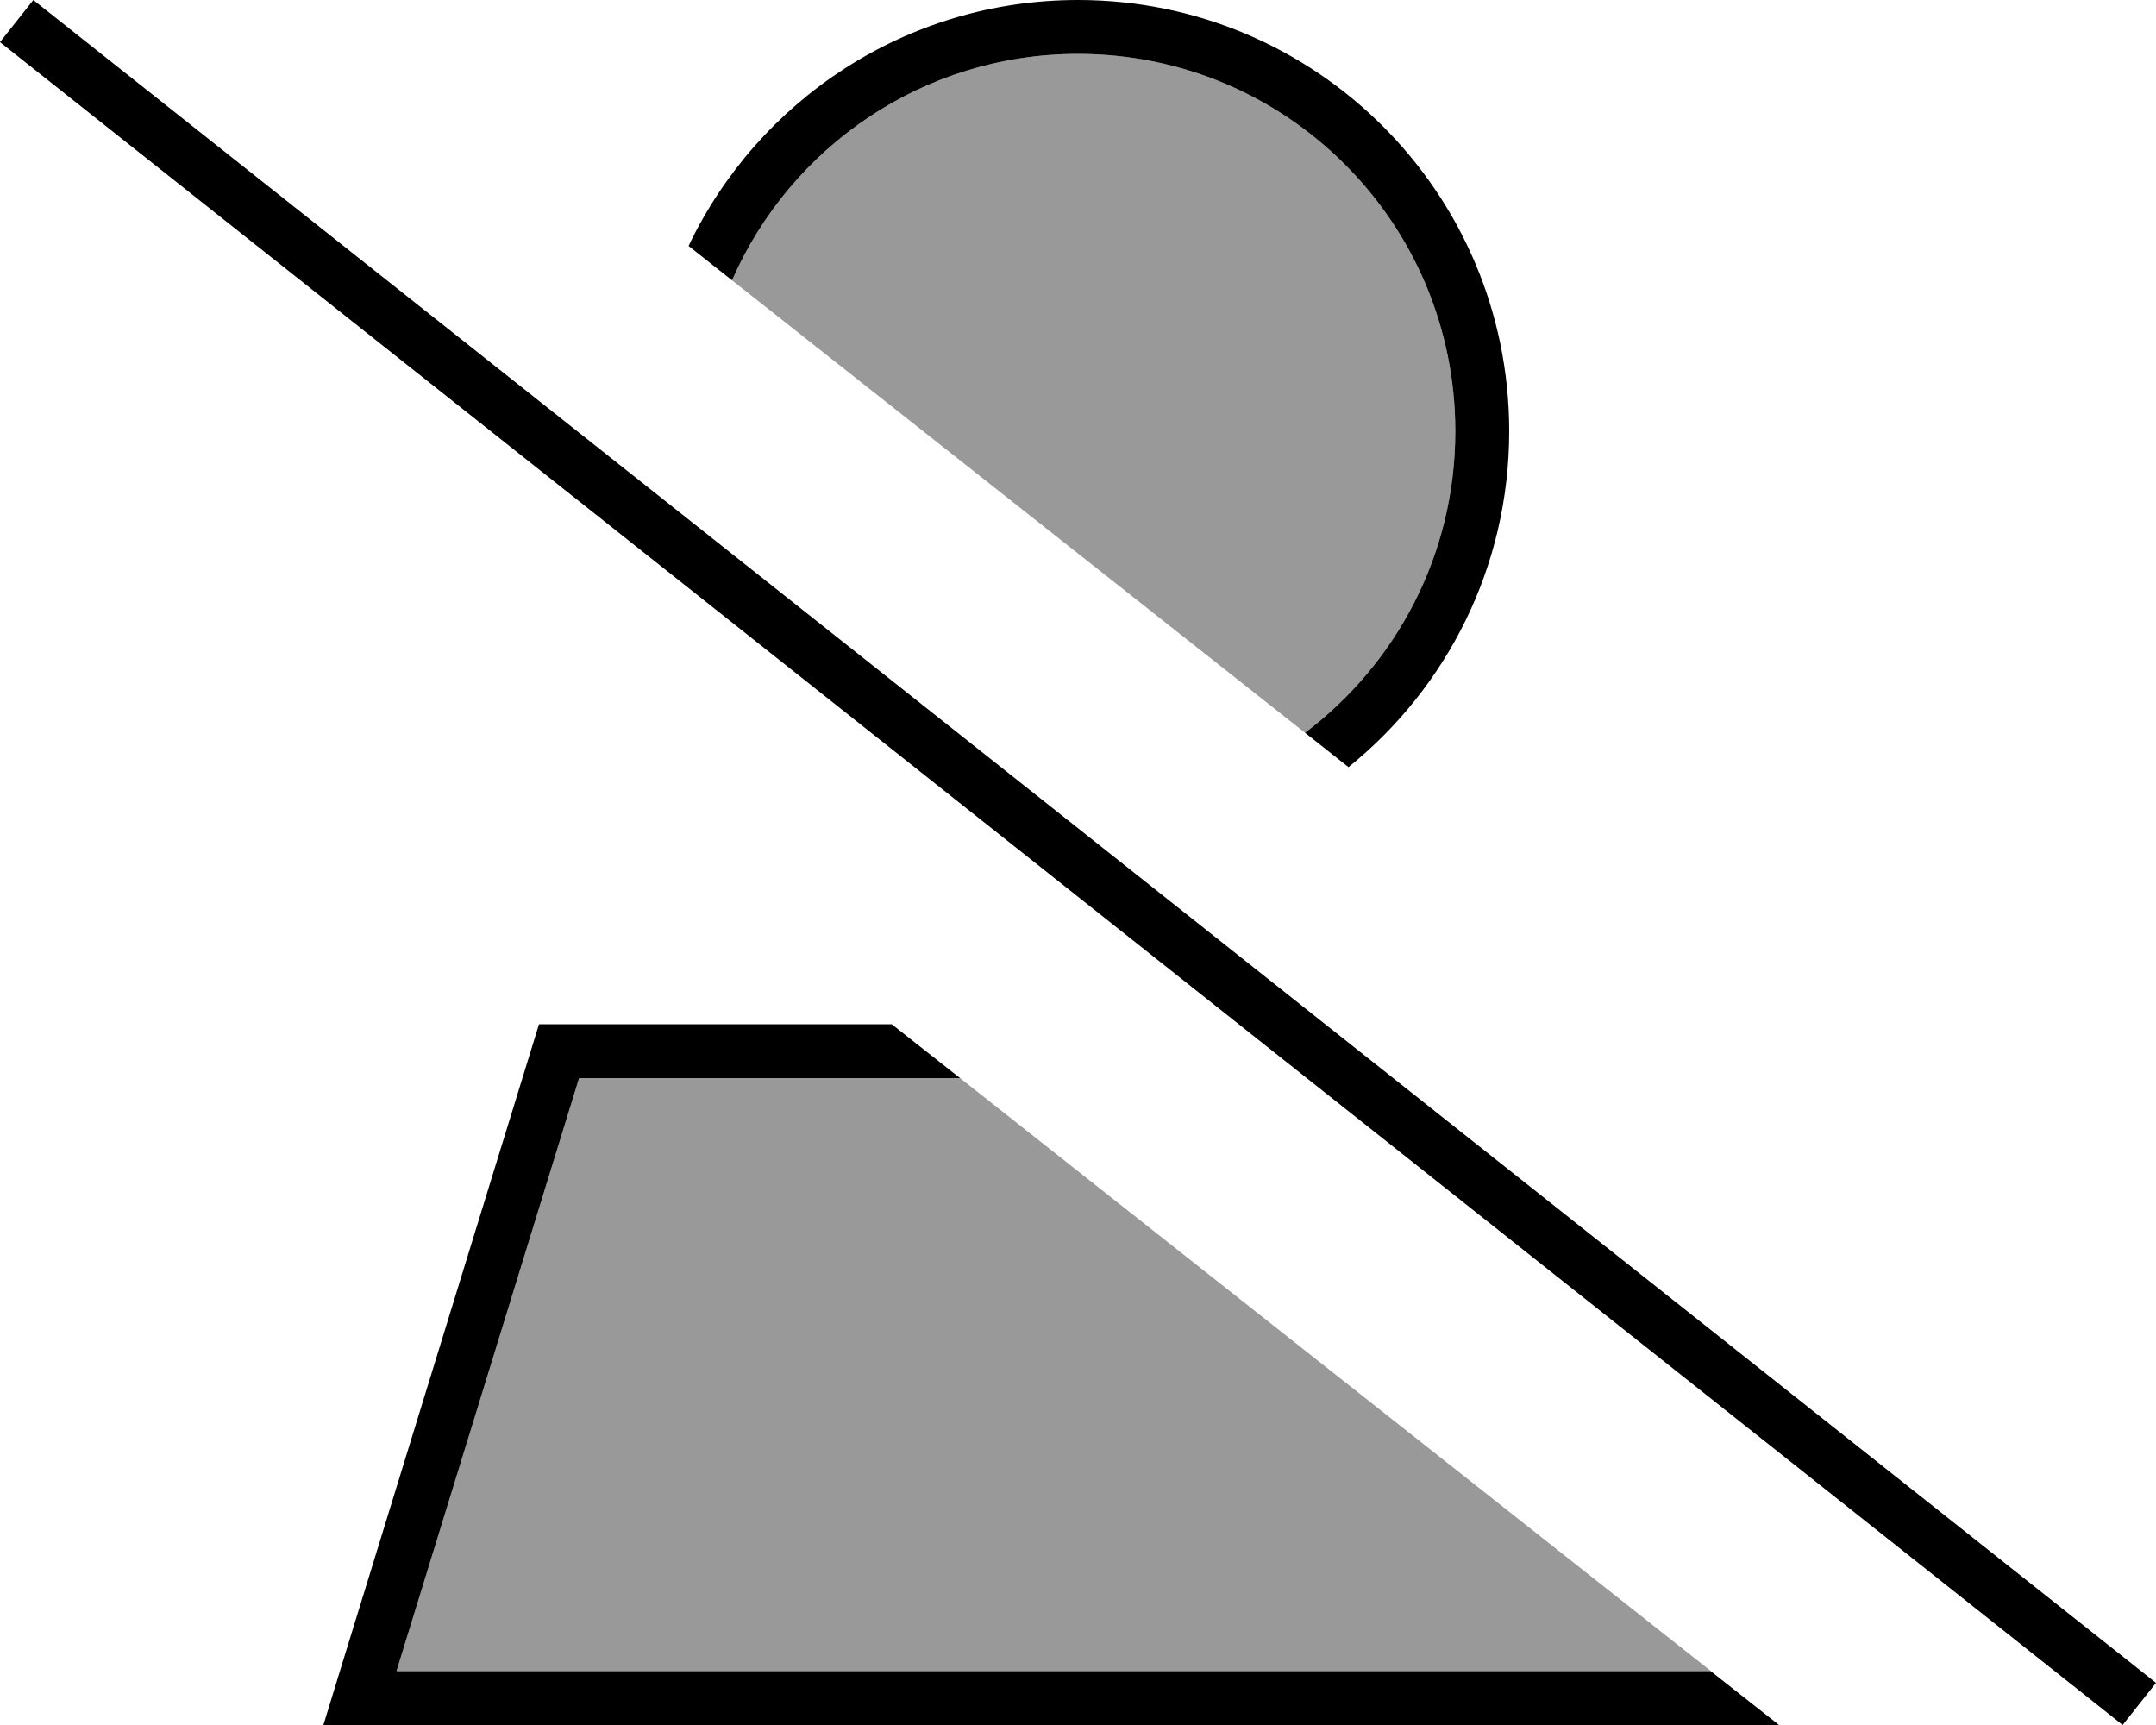 <svg fill="currentColor" xmlns="http://www.w3.org/2000/svg" viewBox="0 0 640 512"><!--! Font Awesome Pro 6.7.2 by @fontawesome - https://fontawesome.com License - https://fontawesome.com/license (Commercial License) Copyright 2024 Fonticons, Inc. --><defs><style>.fa-secondary{opacity:.4}</style></defs><path class="fa-secondary" d="M117.7 496l54.2-176 113.1 0c74.3 58.7 148.6 117.3 222.9 176l-390.1 0zM217.3 83.2C234.6 43.6 274.1 16 320 16c61.9 0 112 50.1 112 112c0 36.6-17.5 69-44.6 89.5C330.7 172.7 274 128 217.3 83.2z"/><path class="fa-primary" d="M528.1 512l-20.3-16-390.1 0 54.2-176 113.1 0-20.3-16L160 304 100.9 496 96 512l16.7 0 414.5 0 .8 0zM448 128C448 57.3 390.7 0 320 0c-51 0-95 29.8-115.6 73l12.9 10.2C234.6 43.6 274.1 16 320 16c61.9 0 112 50.1 112 112c0 36.6-17.5 69-44.6 89.5l12.9 10.2C429.4 204.2 448 168.3 448 128zM16.2 5L9.9 0 0 12.5l6.3 5L623.8 507l6.3 5 9.9-12.5-6.3-5L16.2 5z"/></svg>